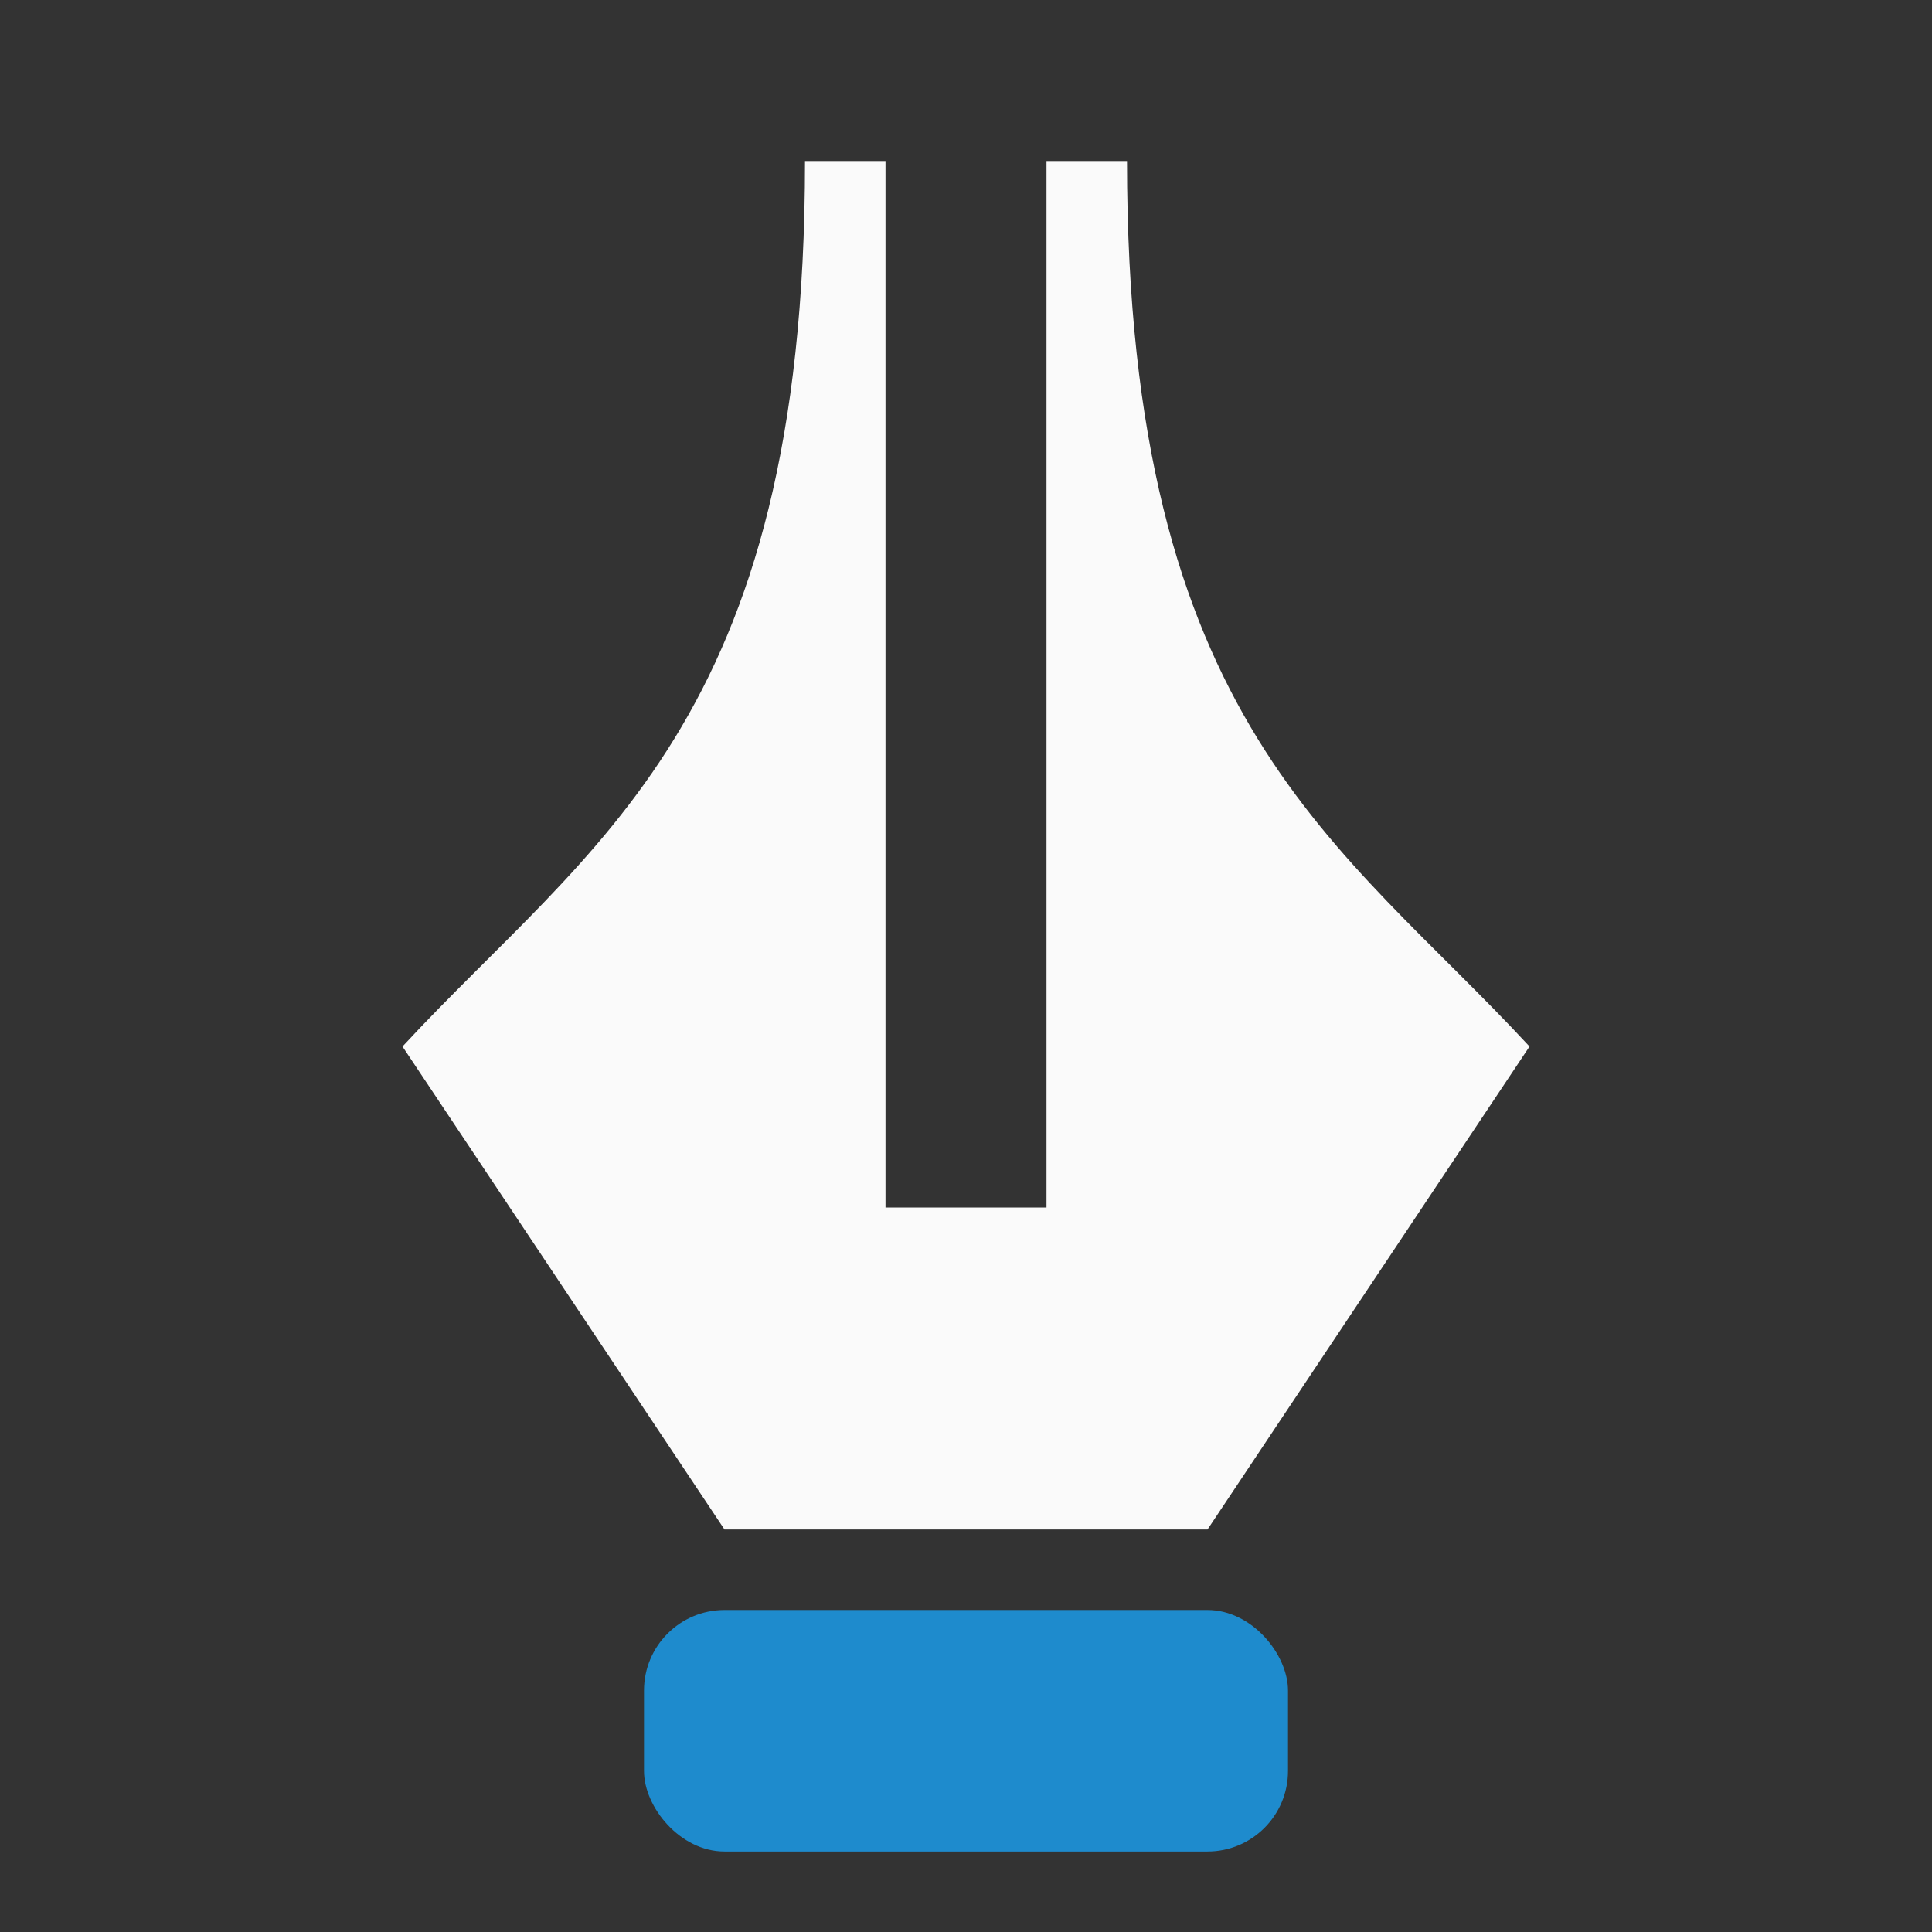 <svg viewBox="0 0 24 24" xmlns="http://www.w3.org/2000/svg"><rect x="0" y="0" width="24" height="24" fill="#333333" stroke="none"/><rect fill="#1e8bcd" height="3" ry="1" width="8" x="8" y="20"/><path d="m10 2c0 7-2.66 8.469-5 11l4 6h6l4-6c-2.34-2.531-5-4-5-11h-1v13h-1-1v-13z" fill="#fafafa" fill-rule="evenodd"/></svg>
